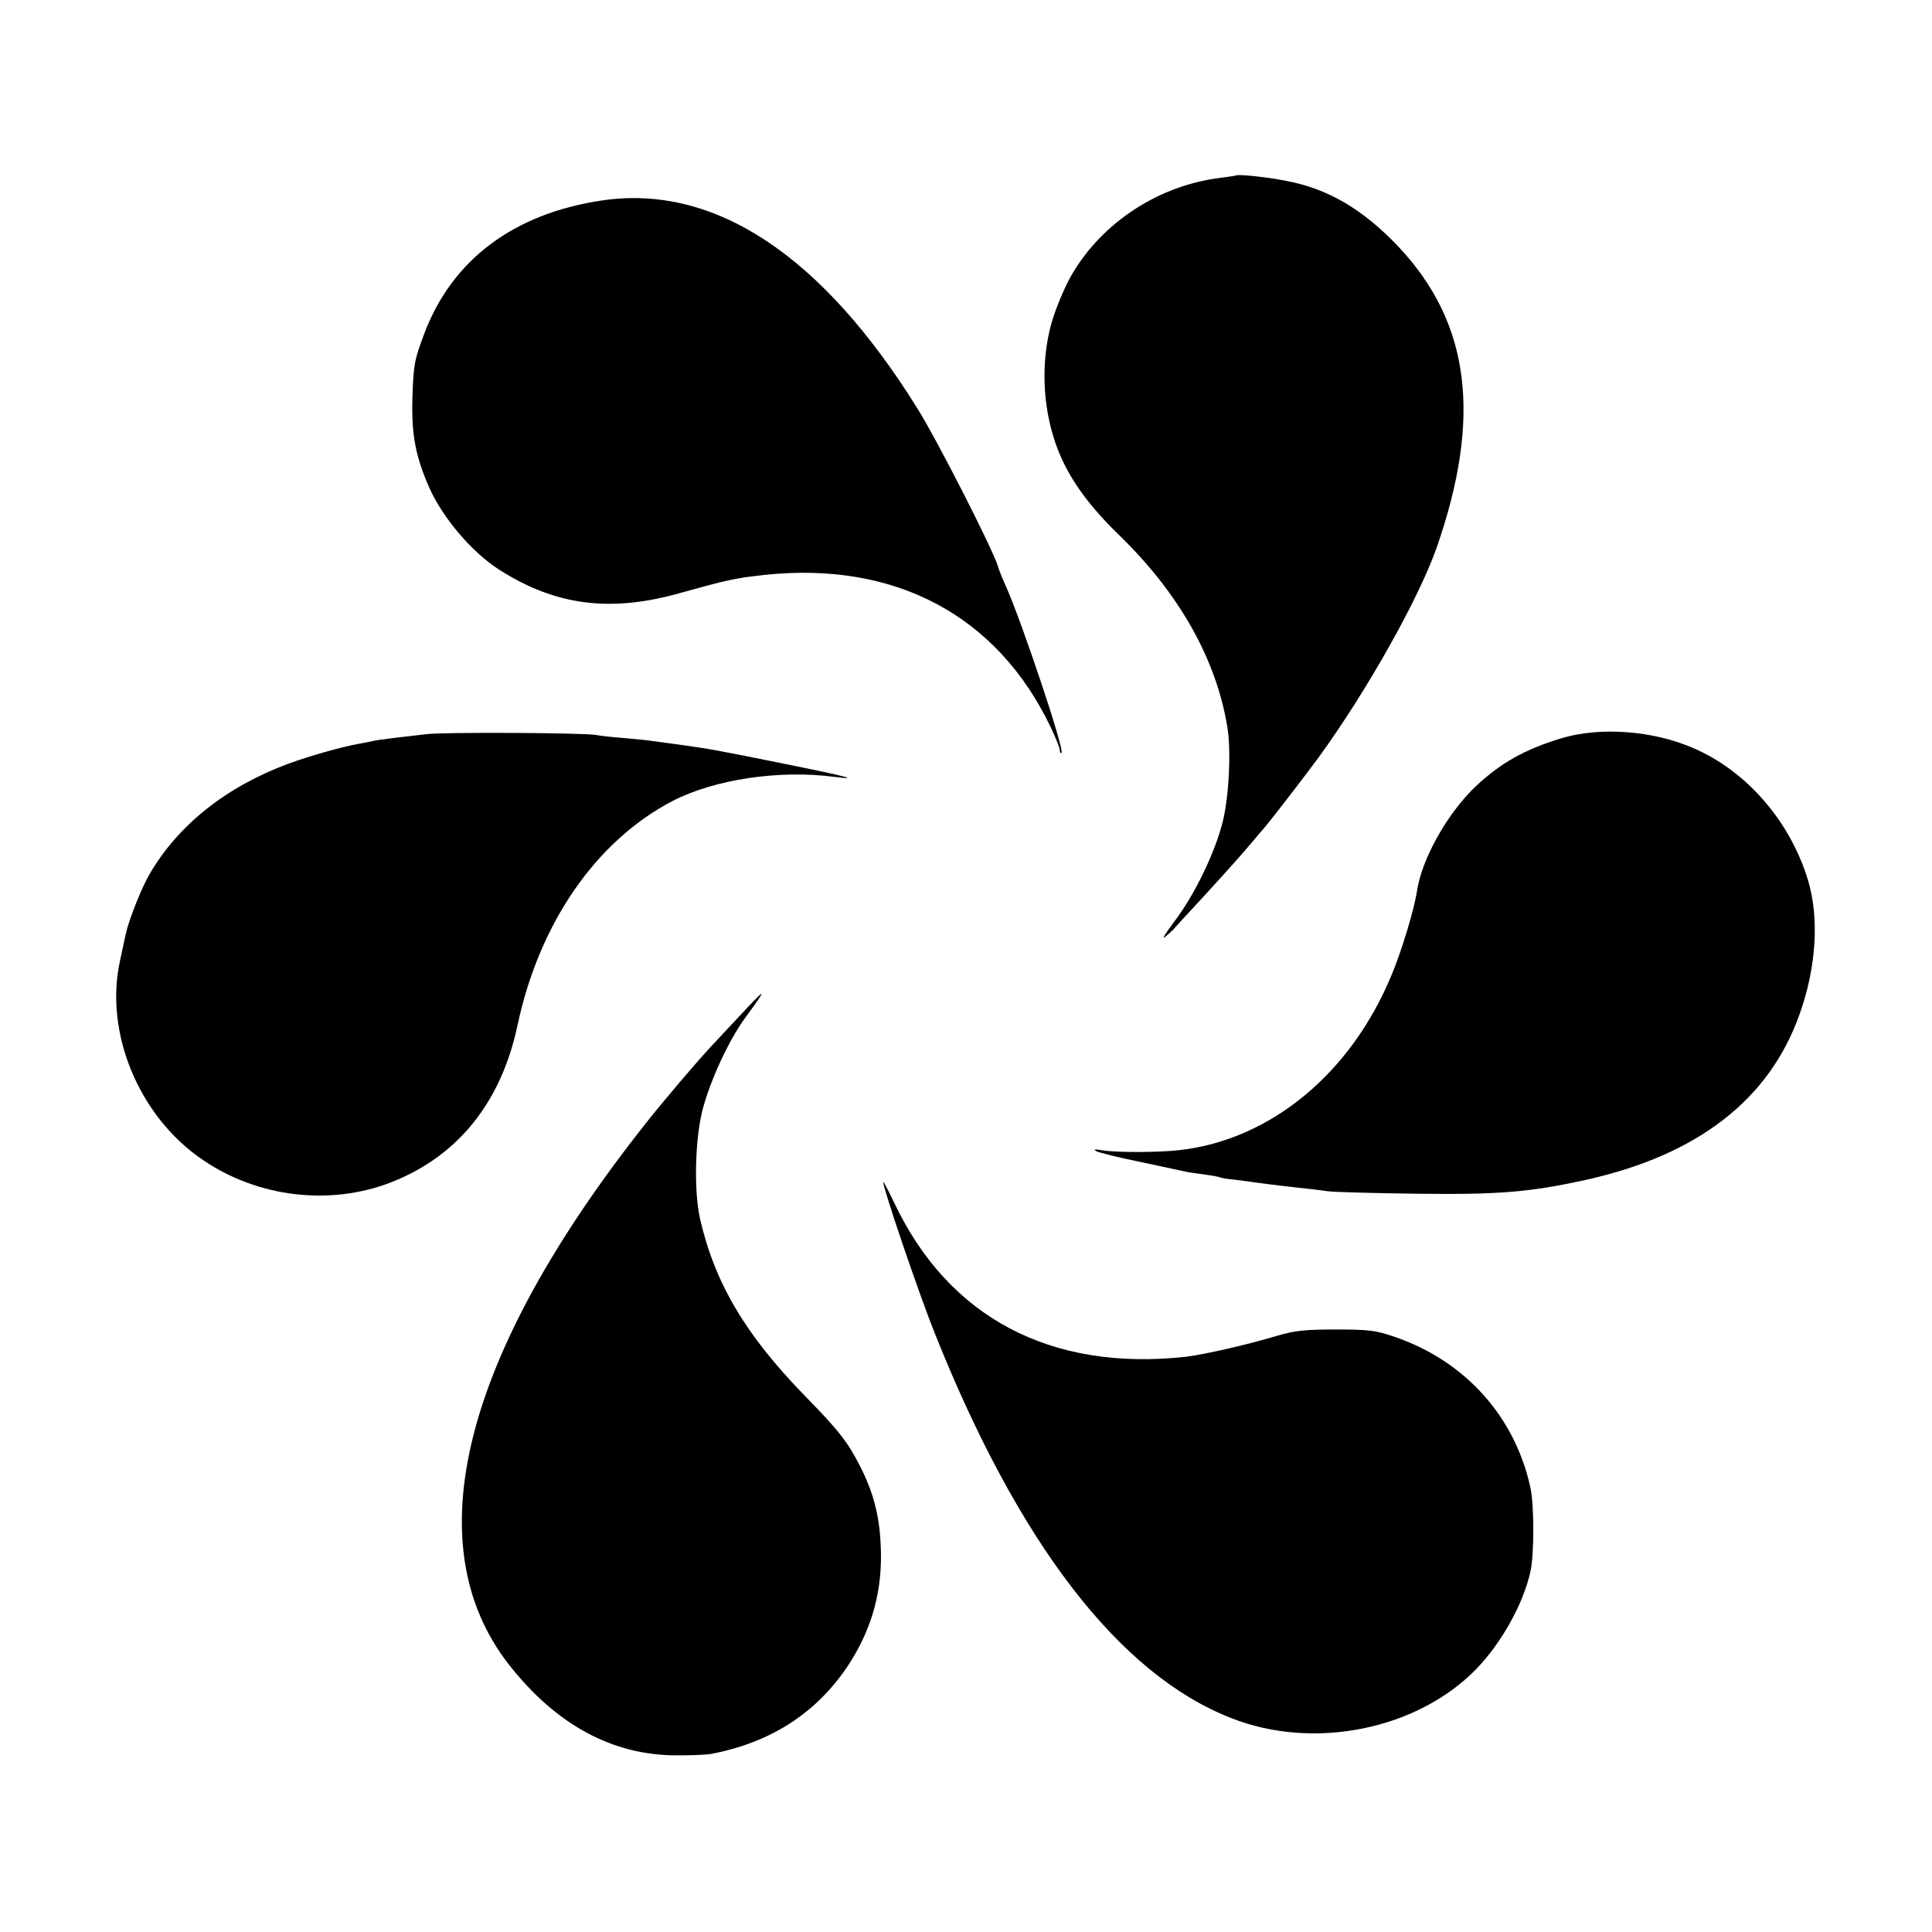 <?xml version="1.0" standalone="no"?>
<!DOCTYPE svg PUBLIC "-//W3C//DTD SVG 20010904//EN"
 "http://www.w3.org/TR/2001/REC-SVG-20010904/DTD/svg10.dtd">
<svg version="1.0" xmlns="http://www.w3.org/2000/svg"
 width="700pt" height="700pt" viewBox="0 0 700 700"
 preserveAspectRatio="xMidYMid meet">
<g transform="translate(0,700) scale(0.1,-0.1)"
fill="#000000" stroke="none">
<path d="M4477 6364 c-1 -1 -24 -4 -52 -8 -223 -26 -430 -160 -541 -350 -20
-33 -49 -100 -66 -150 -44 -131 -45 -296 -2 -436 37 -124 110 -234 240 -360
217 -211 351 -449 391 -695 14 -82 6 -248 -16 -339 -27 -111 -102 -268 -177
-366 -31 -41 -46 -66 -33 -55 13 11 26 23 29 26 3 4 48 53 101 110 95 104 144
158 190 213 13 16 29 34 34 40 19 20 149 189 202 261 174 239 362 573 428 760
165 473 122 815 -138 1091 -127 134 -253 209 -403 238 -69 14 -180 26 -187 20z"/>
<path d="M2183 6274 c-321 -47 -546 -215 -647 -486 -35 -94 -38 -108 -42 -238
-3 -125 12 -205 61 -316 49 -111 156 -236 255 -299 206 -131 406 -155 660 -82
69 19 139 38 155 41 17 4 41 9 55 11 14 3 54 8 90 12 473 50 842 -146 1036
-550 19 -39 34 -78 34 -86 0 -8 3 -12 6 -8 11 11 -142 469 -201 602 -13 28
-26 61 -30 75 -17 58 -219 455 -291 570 -346 556 -735 813 -1141 754z"/>
<path d="M1545 4340 c-33 -4 -87 -10 -120 -14 -33 -4 -67 -9 -75 -11 -8 -2
-31 -7 -50 -10 -59 -10 -182 -45 -255 -72 -224 -83 -399 -221 -503 -400 -29
-49 -76 -168 -86 -216 -3 -12 -12 -56 -21 -97 -58 -261 68 -565 299 -722 200
-137 463 -168 685 -81 241 95 397 290 456 568 79 371 284 667 560 812 152 79
389 115 590 88 96 -12 38 3 -165 44 -272 55 -292 58 -385 71 -44 6 -93 13
-110 15 -16 3 -64 7 -105 11 -41 3 -86 8 -100 11 -42 8 -551 11 -615 3z"/>
<path d="M5660 4326 c-133 -40 -221 -89 -311 -173 -104 -98 -197 -263 -215
-381 -9 -63 -54 -213 -91 -302 -147 -358 -438 -599 -768 -637 -78 -9 -229 -9
-280 -1 -28 5 -35 4 -23 -3 9 -5 81 -23 160 -39 79 -17 150 -32 159 -34 9 -3
40 -7 70 -11 30 -4 57 -9 60 -11 4 -2 26 -6 50 -8 24 -3 58 -7 74 -10 17 -2
75 -10 130 -16 55 -6 116 -13 135 -16 19 -3 161 -7 315 -9 306 -4 416 5 625
51 401 90 659 289 769 596 62 171 73 351 32 488 -65 215 -223 397 -417 480
-145 63 -335 77 -474 36z"/>
<path d="M2675 3314 c-44 -47 -89 -95 -100 -107 -52 -56 -169 -193 -236 -278
-662 -837 -836 -1522 -496 -1959 172 -220 378 -331 612 -330 50 0 104 2 120 5
214 40 380 146 494 315 82 122 123 253 123 400 -1 129 -21 219 -74 324 -46 91
-76 130 -205 262 -213 219 -324 407 -377 640 -22 99 -18 283 9 391 28 108 95
254 157 338 82 112 78 112 -27 -1z"/>
<path d="M3200 2718 c-1 -22 128 -401 185 -544 304 -764 669 -1240 1076 -1399
299 -118 674 -42 888 178 91 94 171 237 196 353 14 63 14 240 0 304 -56 258
-237 459 -491 546 -70 24 -94 27 -214 27 -111 0 -148 -4 -210 -22 -113 -34
-268 -69 -335 -77 -488 -53 -858 142 -1055 558 -22 46 -40 80 -40 76z"/>
</g>
</svg>
